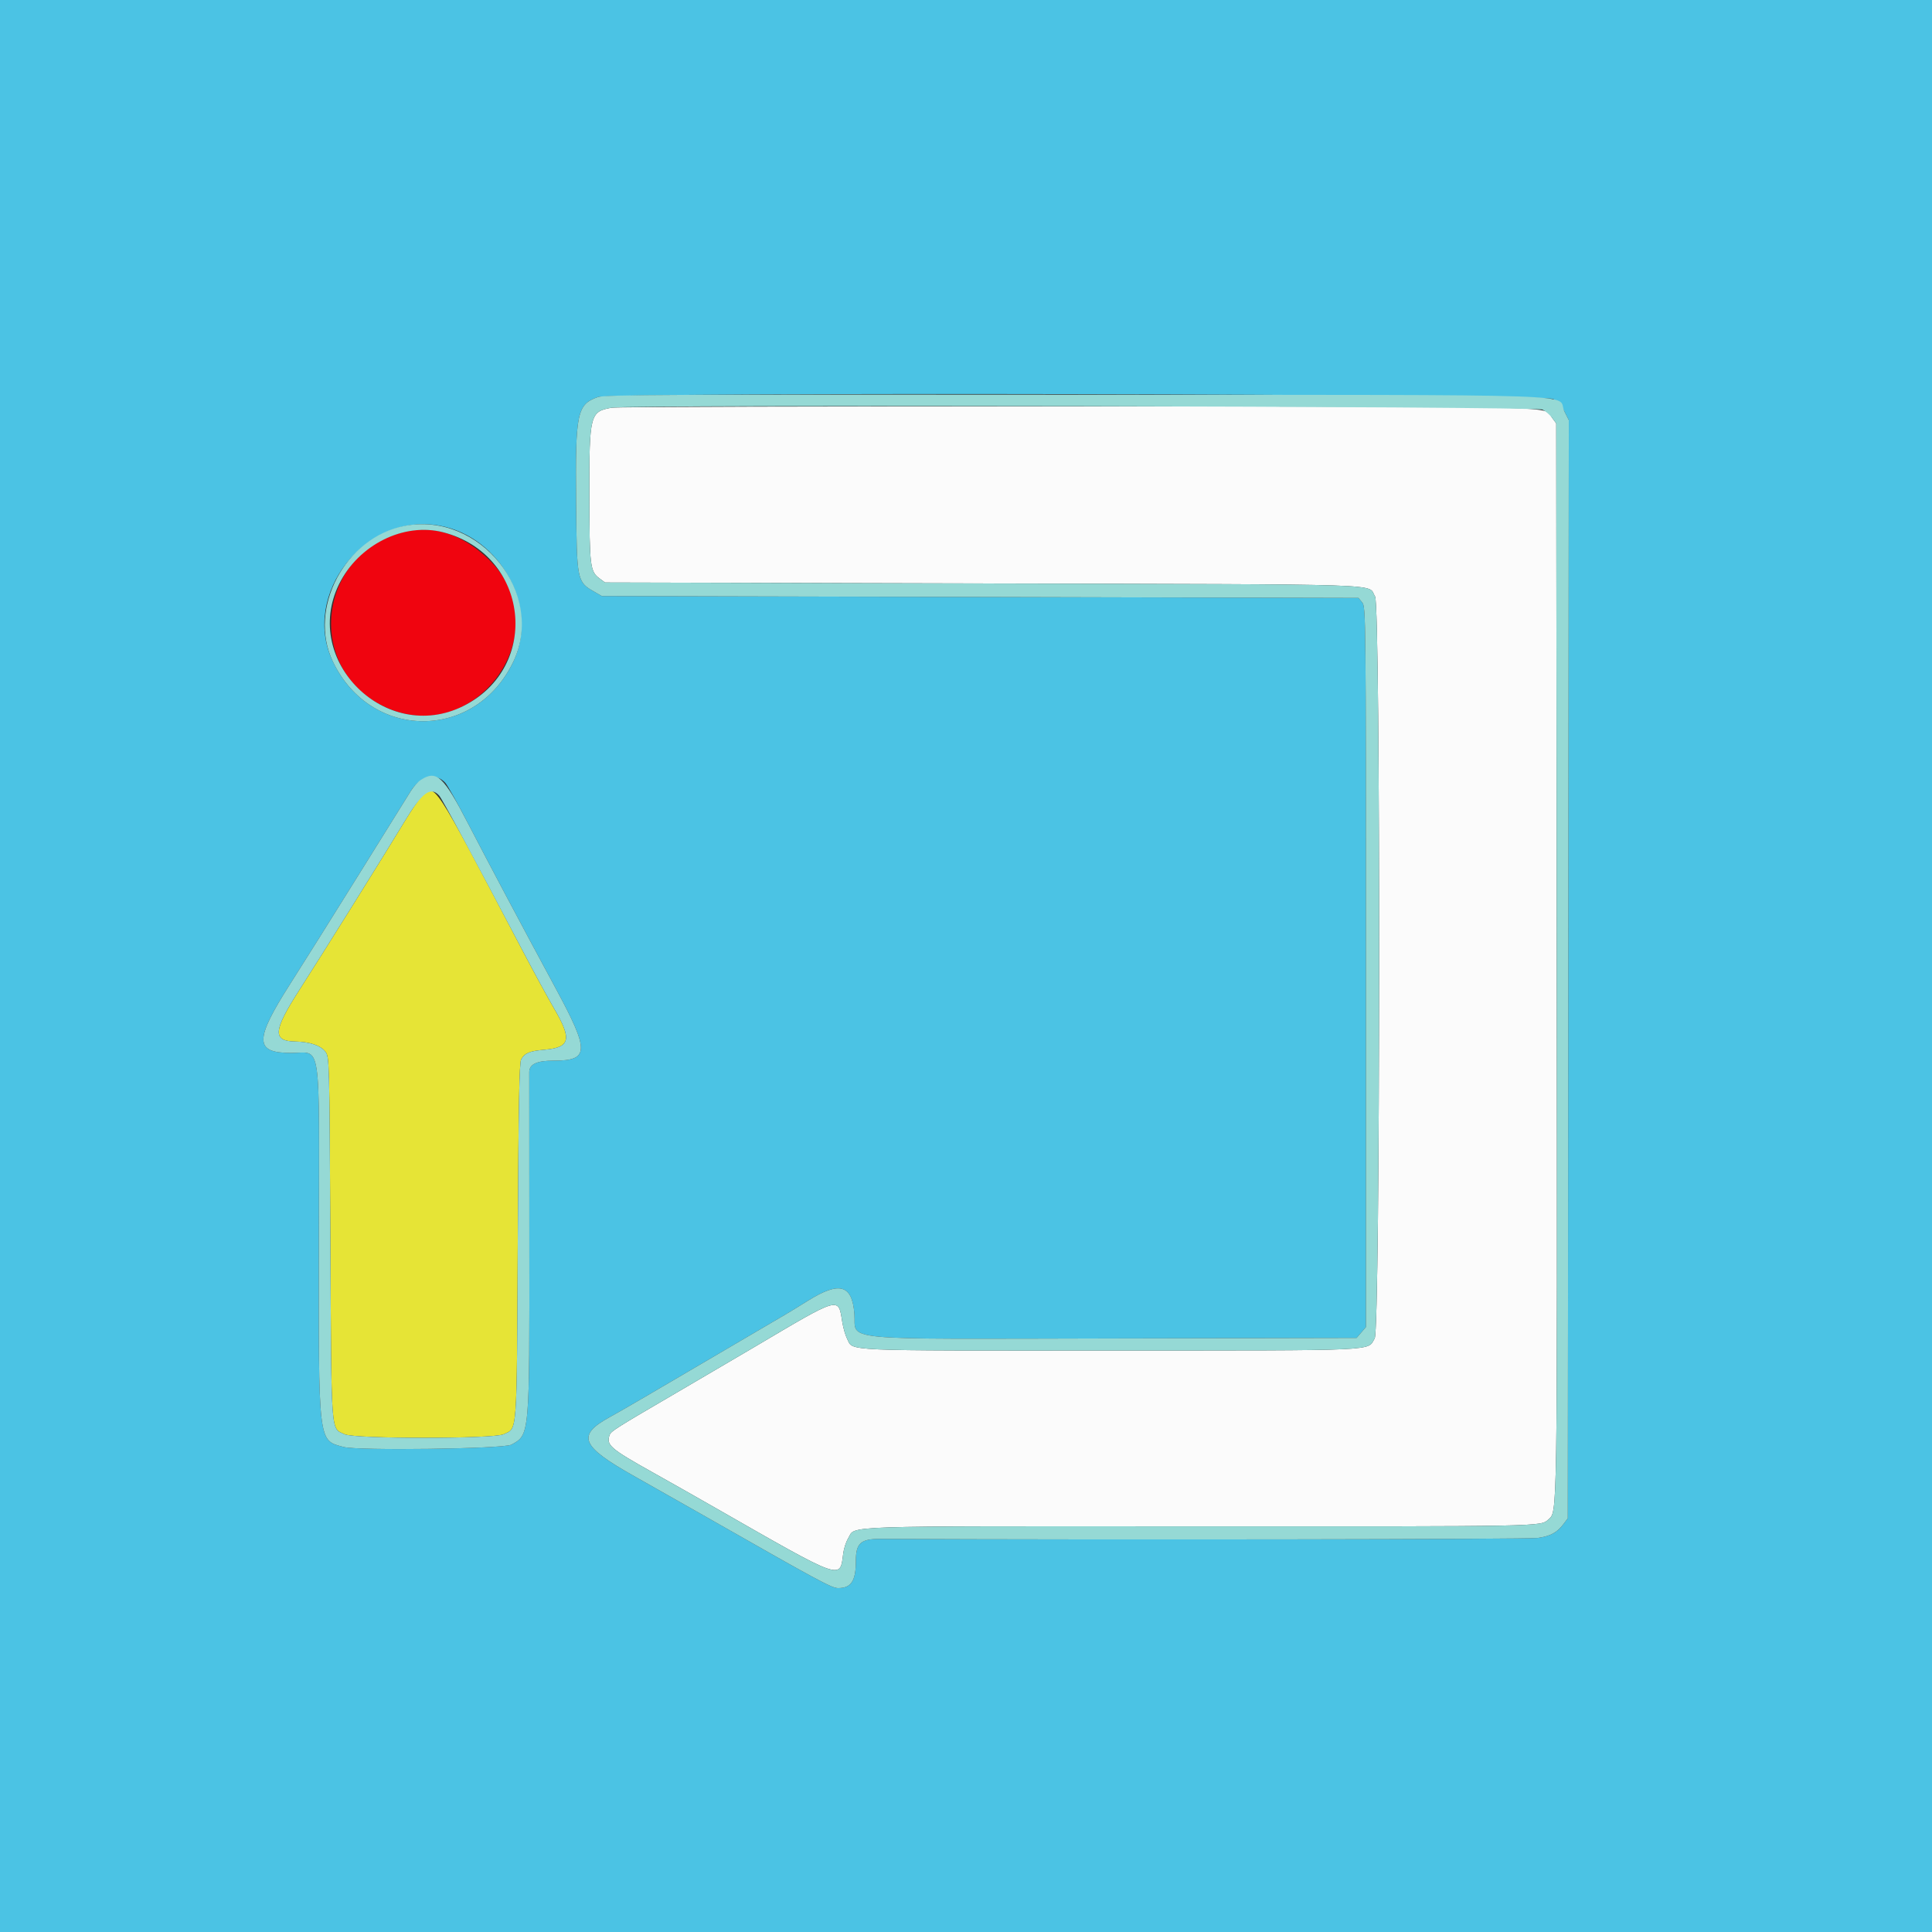 <svg id="svg" version="1.1" xmlns="http://www.w3.org/2000/svg" xmlns:xlink="http://www.w3.org/1999/xlink" width="400" height="400" viewBox="0, 0, 400,400"><rect x="0" y="0" width="400" height="400" fill="#333333" stroke="none"/><g id="svgg"><path id="path0" d="M126.662 84.410 C 122.150 85.189,121.995 85.793,122.023 102.487 C 122.047 117.314,122.168 118.308,124.129 119.763 L 125.259 120.600 203.547 120.800 C 290.331 121.022,282.918 120.776,284.694 123.488 C 285.857 125.262,285.782 275.168,284.618 277.094 C 283.010 279.751,286.575 279.588,229.853 279.606 C 173.148 279.625,176.737 279.785,175.381 277.163 C 175.033 276.490,174.585 274.938,174.386 273.715 C 173.525 268.426,174.192 268.234,156.000 278.998 C 152.590 281.016,145.390 285.240,140.000 288.385 C 127.657 295.586,126.524 296.299,126.236 297.052 C 125.430 299.150,126.280 299.893,135.139 304.847 C 138.363 306.649,144.060 309.873,147.800 312.012 C 174.825 327.463,173.868 327.121,174.587 321.587 C 174.717 320.590,175.182 319.184,175.620 318.463 C 177.232 315.812,172.224 315.982,248.106 316.012 C 319.918 316.041,318.988 316.059,320.567 314.596 C 322.466 312.835,322.413 316.412,322.304 199.074 L 322.200 87.659 321.364 86.529 C 319.503 84.015,327.320 84.206,223.400 84.138 C 171.260 84.104,127.728 84.226,126.662 84.410 " stroke="none" fill="#fbfbfb" fill-rule="evenodd"></path><path id="path1" d="M0.000 200.000 L 0.000 400.000 200.000 400.000 L 400.000 400.000 400.000 200.000 L 400.000 0.000 200.000 0.000 L 0.000 0.000 0.000 200.000 M321.600 82.609 C 322.431 83.089,323.367 84.143,323.903 85.199 L 324.805 86.981 324.703 200.661 L 324.600 314.341 323.775 315.446 C 322.395 317.294,321.076 318.021,318.379 318.419 C 316.409 318.709,228.764 318.835,182.265 318.615 C 178.203 318.596,177.200 319.496,177.200 323.163 C 177.200 327.325,176.236 328.800,173.516 328.800 C 172.201 328.800,169.522 327.352,145.400 313.603 C 141.660 311.472,135.314 307.878,131.297 305.618 C 120.191 299.368,119.307 297.187,126.324 293.348 C 128.823 291.981,133.704 289.135,153.200 277.676 C 157.490 275.155,161.630 272.727,162.400 272.282 C 163.170 271.836,165.349 270.504,167.243 269.320 C 173.806 265.218,176.429 265.953,176.894 272.022 C 177.331 277.716,172.182 277.228,230.535 277.106 L 280.869 277.000 281.835 275.878 L 282.800 274.755 282.800 200.222 C 282.800 127.434,282.782 125.667,282.035 124.744 L 281.271 123.800 202.935 123.600 L 124.600 123.400 122.947 122.453 C 119.470 120.460,119.418 120.197,119.273 103.894 C 119.109 85.410,119.457 83.740,123.800 82.199 C 126.787 81.139,319.748 81.539,321.600 82.609 M91.027 108.834 C 103.668 111.142,111.618 125.767,106.307 136.942 C 98.465 153.440,76.781 153.447,68.906 136.955 C 62.263 123.041,75.648 106.025,91.027 108.834 M92.242 162.131 C 92.706 162.671,94.845 166.507,96.994 170.656 C 101.266 178.902,107.958 191.490,115.064 204.650 C 122.105 217.689,122.048 219.600,114.621 219.600 C 111.163 219.600,109.628 220.305,109.579 221.916 C 109.568 222.292,109.574 238.170,109.593 257.200 C 109.634 297.531,109.680 297.021,105.868 299.106 C 104.281 299.974,74.123 300.387,71.131 299.581 C 65.823 298.152,65.956 299.275,66.019 256.343 C 66.081 214.279,66.639 218.002,60.274 217.999 C 52.653 217.995,52.632 215.372,60.162 203.575 C 62.751 199.519,69.182 189.270,74.452 180.800 C 79.722 172.330,84.492 164.667,85.051 163.772 C 86.995 160.662,90.325 159.902,92.242 162.131 " stroke="none" fill="#4bc3e4" fill-rule="evenodd"></path><path id="path2" d="M87.124 165.100 C 86.559 165.705,85.013 168.000,83.688 170.200 C 80.046 176.245,66.606 197.767,62.007 204.919 C 56.549 213.407,56.367 215.552,61.100 215.632 C 64.103 215.683,66.420 216.459,67.363 217.729 C 68.195 218.852,68.201 219.081,68.400 256.329 C 68.623 298.055,68.443 295.570,71.343 296.946 C 73.417 297.930,102.183 297.930,104.257 296.946 C 107.155 295.571,106.977 297.978,107.200 257.000 C 107.356 228.238,107.511 220.005,107.909 219.309 C 108.647 218.018,109.666 217.599,112.702 217.337 C 118.082 216.874,118.472 215.211,114.706 208.776 C 113.490 206.699,110.604 201.400,108.292 197.000 C 89.228 160.720,90.051 161.961,87.124 165.100 " stroke="none" fill="#e6e436" fill-rule="evenodd"></path><path id="path3" d="M83.214 110.240 C 65.714 114.943,63.203 138.324,79.352 146.196 C 98.403 155.483,116.370 130.352,101.118 115.751 C 95.609 110.477,89.420 108.572,83.214 110.240 " stroke="none" fill="#f0040f" fill-rule="evenodd"></path><path id="path4" d="M123.800 82.199 C 119.457 83.740,119.109 85.410,119.273 103.894 C 119.418 120.197,119.470 120.460,122.947 122.453 L 124.600 123.400 202.935 123.600 L 281.271 123.800 282.035 124.744 C 282.782 125.667,282.800 127.434,282.800 200.222 L 282.800 274.755 281.835 275.878 L 280.869 277.000 230.535 277.106 C 172.182 277.228,177.331 277.716,176.894 272.022 C 176.429 265.953,173.806 265.218,167.243 269.320 C 165.349 270.504,163.170 271.836,162.400 272.282 C 161.630 272.727,157.490 275.155,153.200 277.676 C 133.704 289.135,128.823 291.981,126.324 293.348 C 119.307 297.187,120.191 299.368,131.297 305.618 C 135.314 307.878,141.660 311.472,145.400 313.603 C 169.522 327.352,172.201 328.800,173.516 328.800 C 176.236 328.800,177.200 327.325,177.200 323.163 C 177.200 319.496,178.203 318.596,182.265 318.615 C 228.764 318.835,316.409 318.709,318.379 318.419 C 321.076 318.021,322.395 317.294,323.775 315.446 L 324.600 314.341 324.703 200.661 L 324.805 86.981 323.903 85.199 C 321.984 81.414,333.513 81.812,222.800 81.715 C 139.543 81.643,125.168 81.713,123.800 82.199 M319.364 84.800 C 320.004 85.130,320.904 85.908,321.364 86.529 L 322.200 87.659 322.304 199.074 C 322.413 316.412,322.466 312.835,320.567 314.596 C 318.988 316.059,319.918 316.041,248.106 316.012 C 172.224 315.982,177.232 315.812,175.620 318.463 C 175.182 319.184,174.717 320.590,174.587 321.587 C 173.868 327.121,174.825 327.463,147.800 312.012 C 144.060 309.873,138.363 306.649,135.139 304.847 C 126.280 299.893,125.430 299.150,126.236 297.052 C 126.524 296.299,127.657 295.586,140.000 288.385 C 145.390 285.240,152.590 281.016,156.000 278.998 C 174.192 268.234,173.525 268.426,174.386 273.715 C 174.585 274.938,175.033 276.490,175.381 277.163 C 176.737 279.785,173.148 279.625,229.853 279.606 C 286.575 279.588,283.010 279.751,284.618 277.094 C 285.782 275.168,285.857 125.262,284.694 123.488 C 282.918 120.776,290.331 121.022,203.547 120.800 L 125.259 120.600 124.129 119.763 C 122.168 118.308,122.047 117.314,122.023 102.487 C 121.995 85.793,122.150 85.189,126.662 84.410 C 130.529 83.743,318.049 84.122,319.364 84.800 M83.804 108.870 C 71.480 111.220,63.659 125.964,68.906 136.955 C 76.781 153.447,98.465 153.440,106.307 136.942 C 112.991 122.878,99.381 105.900,83.804 108.870 M91.783 110.212 C 109.543 114.838,112.173 138.147,95.847 146.216 C 79.940 154.077,62.416 136.848,70.182 120.983 C 74.194 112.789,83.623 108.087,91.783 110.212 M87.134 161.460 C 86.548 161.836,85.611 162.876,85.051 163.772 C 84.492 164.667,79.722 172.330,74.452 180.800 C 69.182 189.270,62.751 199.519,60.162 203.575 C 52.632 215.372,52.653 217.995,60.274 217.999 C 66.639 218.002,66.081 214.279,66.019 256.343 C 65.956 299.275,65.823 298.152,71.131 299.581 C 74.123 300.387,104.281 299.974,105.868 299.106 C 109.680 297.021,109.634 297.531,109.593 257.200 C 109.574 238.170,109.568 222.292,109.579 221.916 C 109.628 220.305,111.163 219.600,114.621 219.600 C 122.048 219.600,122.105 217.689,115.064 204.650 C 107.958 191.490,101.266 178.902,96.994 170.656 C 91.829 160.686,90.408 159.360,87.134 161.460 M90.932 164.725 C 91.537 165.393,97.895 177.214,108.292 197.000 C 110.604 201.400,113.490 206.699,114.706 208.776 C 118.472 215.211,118.082 216.874,112.702 217.337 C 109.666 217.599,108.647 218.018,107.909 219.309 C 107.511 220.005,107.356 228.238,107.200 257.000 C 106.977 297.978,107.155 295.571,104.257 296.946 C 102.183 297.930,73.417 297.930,71.343 296.946 C 68.443 295.570,68.623 298.055,68.400 256.329 C 68.201 219.081,68.195 218.852,67.363 217.729 C 66.420 216.459,64.103 215.683,61.100 215.632 C 56.367 215.552,56.549 213.407,62.007 204.919 C 66.606 197.767,80.046 176.245,83.688 170.200 C 87.380 164.071,89.138 162.742,90.932 164.725 " stroke="none" fill="#95d9d5" fill-rule="evenodd"></path></g></svg>